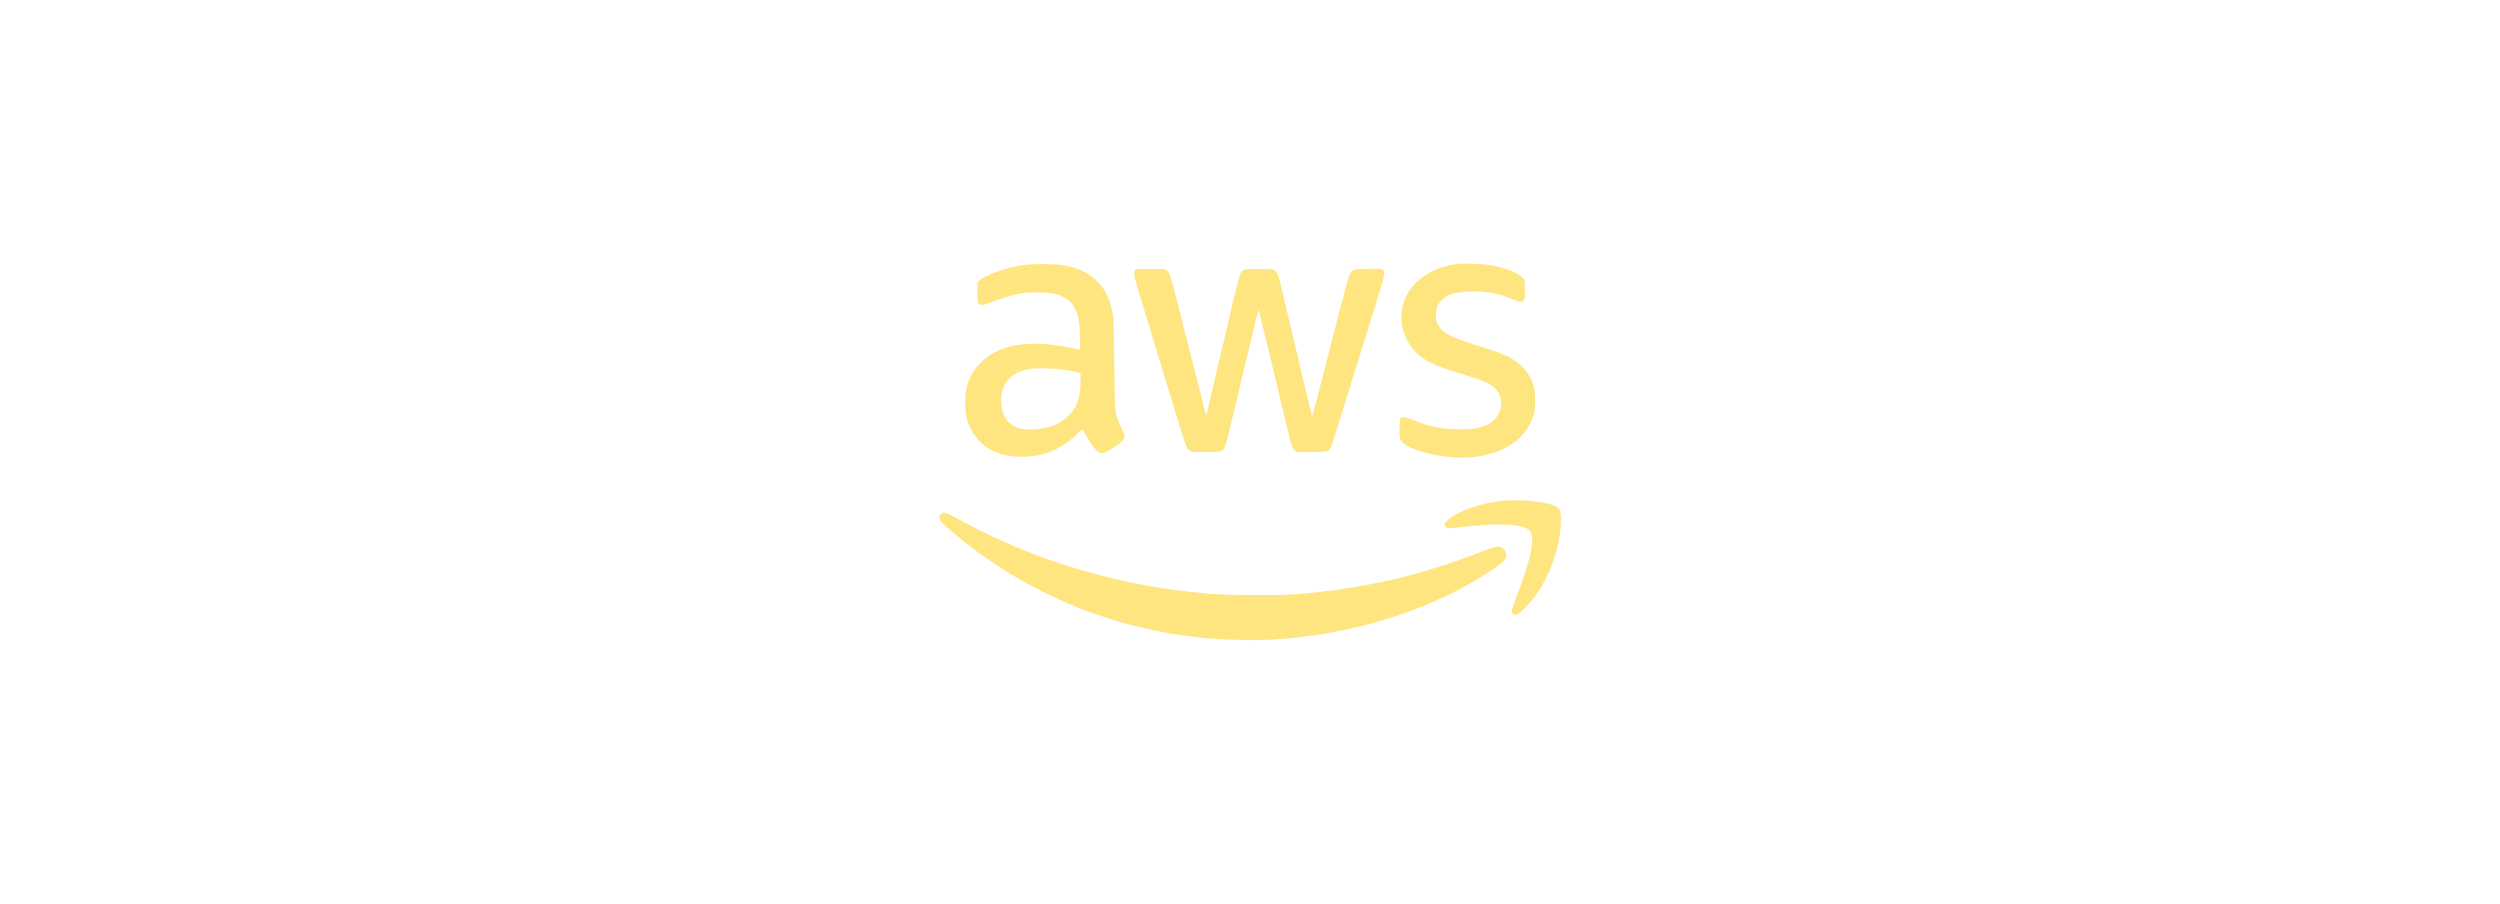 <svg width="166" height="60" viewBox="0 0 166 60" fill="none" xmlns="http://www.w3.org/2000/svg">
<path fill-rule="evenodd" clip-rule="evenodd" d="M93.191 20.095C93.647 18.729 95.001 17.749 96.733 17.53C97.247 17.465 98.411 17.51 98.988 17.617C100.03 17.81 100.738 18.08 101.057 18.407L101.233 18.587L101.248 19.223C101.262 19.816 101.257 19.866 101.168 19.954C101.037 20.086 100.945 20.075 100.438 19.871C99.459 19.477 98.832 19.353 97.82 19.354C96.542 19.356 95.852 19.614 95.495 20.224C95.394 20.396 95.369 20.503 95.353 20.838C95.335 21.221 95.342 21.26 95.48 21.541C95.589 21.762 95.688 21.885 95.867 22.02C96.296 22.344 96.674 22.494 98.63 23.117C100.007 23.556 100.544 23.824 101.052 24.329C101.487 24.761 101.75 25.231 101.877 25.804C101.975 26.243 101.949 27.177 101.829 27.564C101.33 29.165 99.853 30.163 97.678 30.367C96.116 30.513 93.749 29.997 93.127 29.375C92.93 29.178 92.904 29.051 92.924 28.368C92.946 27.589 93.005 27.564 93.942 27.932C95.033 28.361 95.783 28.503 96.949 28.5C97.68 28.499 97.85 28.484 98.182 28.395C98.899 28.203 99.281 27.931 99.522 27.443C99.65 27.183 99.669 27.096 99.668 26.792C99.667 26.339 99.543 26.042 99.233 25.752C98.92 25.459 98.534 25.293 97.155 24.862C95.603 24.376 95.488 24.334 95.009 24.091C94.217 23.688 93.728 23.2 93.368 22.455C93.271 22.253 93.158 21.934 93.118 21.745C93.019 21.28 93.053 20.508 93.191 20.095ZM65.033 18.628C65.368 18.277 66.767 17.785 67.963 17.597C68.506 17.512 69.915 17.514 70.503 17.601C71.53 17.752 72.259 18.085 72.847 18.673C73.414 19.239 73.694 19.82 73.885 20.826C73.947 21.15 73.965 21.73 73.991 24.196C74.017 26.711 74.014 27.274 74.188 27.775C74.249 27.951 74.332 28.119 74.445 28.361C74.573 28.636 74.679 28.916 74.679 28.985C74.679 29.18 74.522 29.335 73.934 29.724C73.335 30.12 73.185 30.16 72.92 29.996C72.731 29.88 72.361 29.38 72.091 28.881L71.875 28.479L71.469 28.865C70.717 29.58 69.965 29.994 69.043 30.201C67.847 30.469 66.56 30.323 65.697 29.822C65.257 29.567 64.749 29.036 64.522 28.593C64.184 27.937 64.091 27.53 64.091 26.705C64.09 25.646 64.374 24.877 65.015 24.199C65.541 23.643 66.042 23.329 66.797 23.083C67.871 22.732 69.345 22.737 71.116 23.097C71.425 23.16 71.688 23.211 71.7 23.211C71.754 23.211 71.695 21.562 71.629 21.218C71.447 20.275 70.978 19.763 70.073 19.519C69.638 19.401 68.431 19.377 67.844 19.475C67.315 19.563 66.559 19.781 65.835 20.054C64.945 20.39 64.895 20.356 64.895 19.432V18.772L65.033 18.628ZM75.343 18.429C75.279 18.154 75.308 17.962 75.426 17.884C75.456 17.864 75.907 17.854 76.429 17.86L77.376 17.873L77.519 18.009C77.699 18.182 77.734 18.3 78.453 21.149C79.888 26.834 80.074 27.587 80.107 27.581C80.115 27.579 80.113 27.527 80.12 27.495C80.131 27.445 80.376 26.404 80.664 25.181C80.952 23.959 81.228 22.784 81.277 22.57C81.823 20.203 82.3 18.267 82.367 18.152C82.527 17.875 82.66 17.845 83.668 17.86C84.548 17.872 84.572 17.875 84.686 17.983C84.751 18.043 84.835 18.177 84.874 18.28C84.94 18.455 85.175 19.437 86.575 25.387C86.866 26.622 87.111 27.639 87.12 27.648C87.129 27.658 87.158 27.586 87.183 27.489C87.246 27.249 88.557 22.171 89.098 20.072C89.338 19.14 89.579 18.294 89.633 18.193C89.801 17.883 89.922 17.85 90.905 17.85C91.708 17.85 91.762 17.855 91.842 17.944C91.902 18.01 91.925 18.099 91.919 18.234C91.912 18.403 91.427 19.982 88.907 28.053C88.646 28.889 88.399 29.636 88.359 29.714C88.211 30 88.144 30.016 87.068 30.016H86.096L85.972 29.901C85.904 29.838 85.822 29.725 85.789 29.649C85.736 29.525 85.428 28.259 84.05 22.501C83.809 21.493 83.6 20.637 83.585 20.599C83.558 20.528 83.508 20.731 82.446 25.181C81.422 29.471 81.362 29.761 81.186 29.885C81.162 29.902 81.137 29.915 81.107 29.935C80.999 30.005 80.865 30.016 80.057 30.016C79.187 30.016 79.123 30.01 79.001 29.919C78.969 29.895 78.943 29.879 78.918 29.86C78.754 29.732 78.686 29.478 77.582 25.846C77.367 25.14 77.05 24.099 76.877 23.532C75.764 19.883 75.398 18.666 75.343 18.429ZM66.489 26.777C66.406 25.498 67.086 24.69 68.406 24.501C69.202 24.388 70.681 24.493 71.574 24.727L71.746 24.773V25.292C71.746 26.312 71.555 26.948 71.099 27.447C70.477 28.128 69.668 28.471 68.583 28.516C67.946 28.541 67.579 28.464 67.221 28.227C66.772 27.93 66.533 27.456 66.489 26.777ZM96.083 34.562C96.715 33.979 98.278 33.412 99.651 33.268C101.294 33.096 103.311 33.382 103.545 33.819C103.638 33.993 103.674 34.506 103.629 35.021C103.458 36.974 102.543 39.068 101.322 40.303C100.857 40.773 100.715 40.859 100.494 40.804C100.303 40.756 100.345 40.535 100.742 39.5C101.638 37.159 101.923 35.816 101.629 35.319C101.589 35.251 101.48 35.152 101.387 35.1C100.803 34.772 99.245 34.739 96.924 35.007C96.224 35.087 96.139 35.089 96.042 35.025C95.883 34.921 95.9 34.732 96.083 34.562ZM62.409 34.515C62.327 34.319 62.328 34.304 62.441 34.161C62.601 33.958 62.788 33.995 63.446 34.365C67.664 36.73 72.552 38.381 77.468 39.101C78.318 39.225 79.436 39.35 80.423 39.432C81.641 39.532 84.955 39.547 86.06 39.456C90.555 39.089 94.304 38.227 98.379 36.625C98.871 36.432 99.311 36.286 99.403 36.286C99.763 36.286 100.013 36.528 100.013 36.877C100.013 37.148 99.817 37.341 98.965 37.909C95.058 40.513 89.788 42.172 84.479 42.468C83.15 42.542 80.995 42.482 79.621 42.333C74.188 41.741 69.096 39.757 64.775 36.548C63.608 35.682 62.498 34.728 62.409 34.515Z" fill="#FFE580"/>
</svg>
